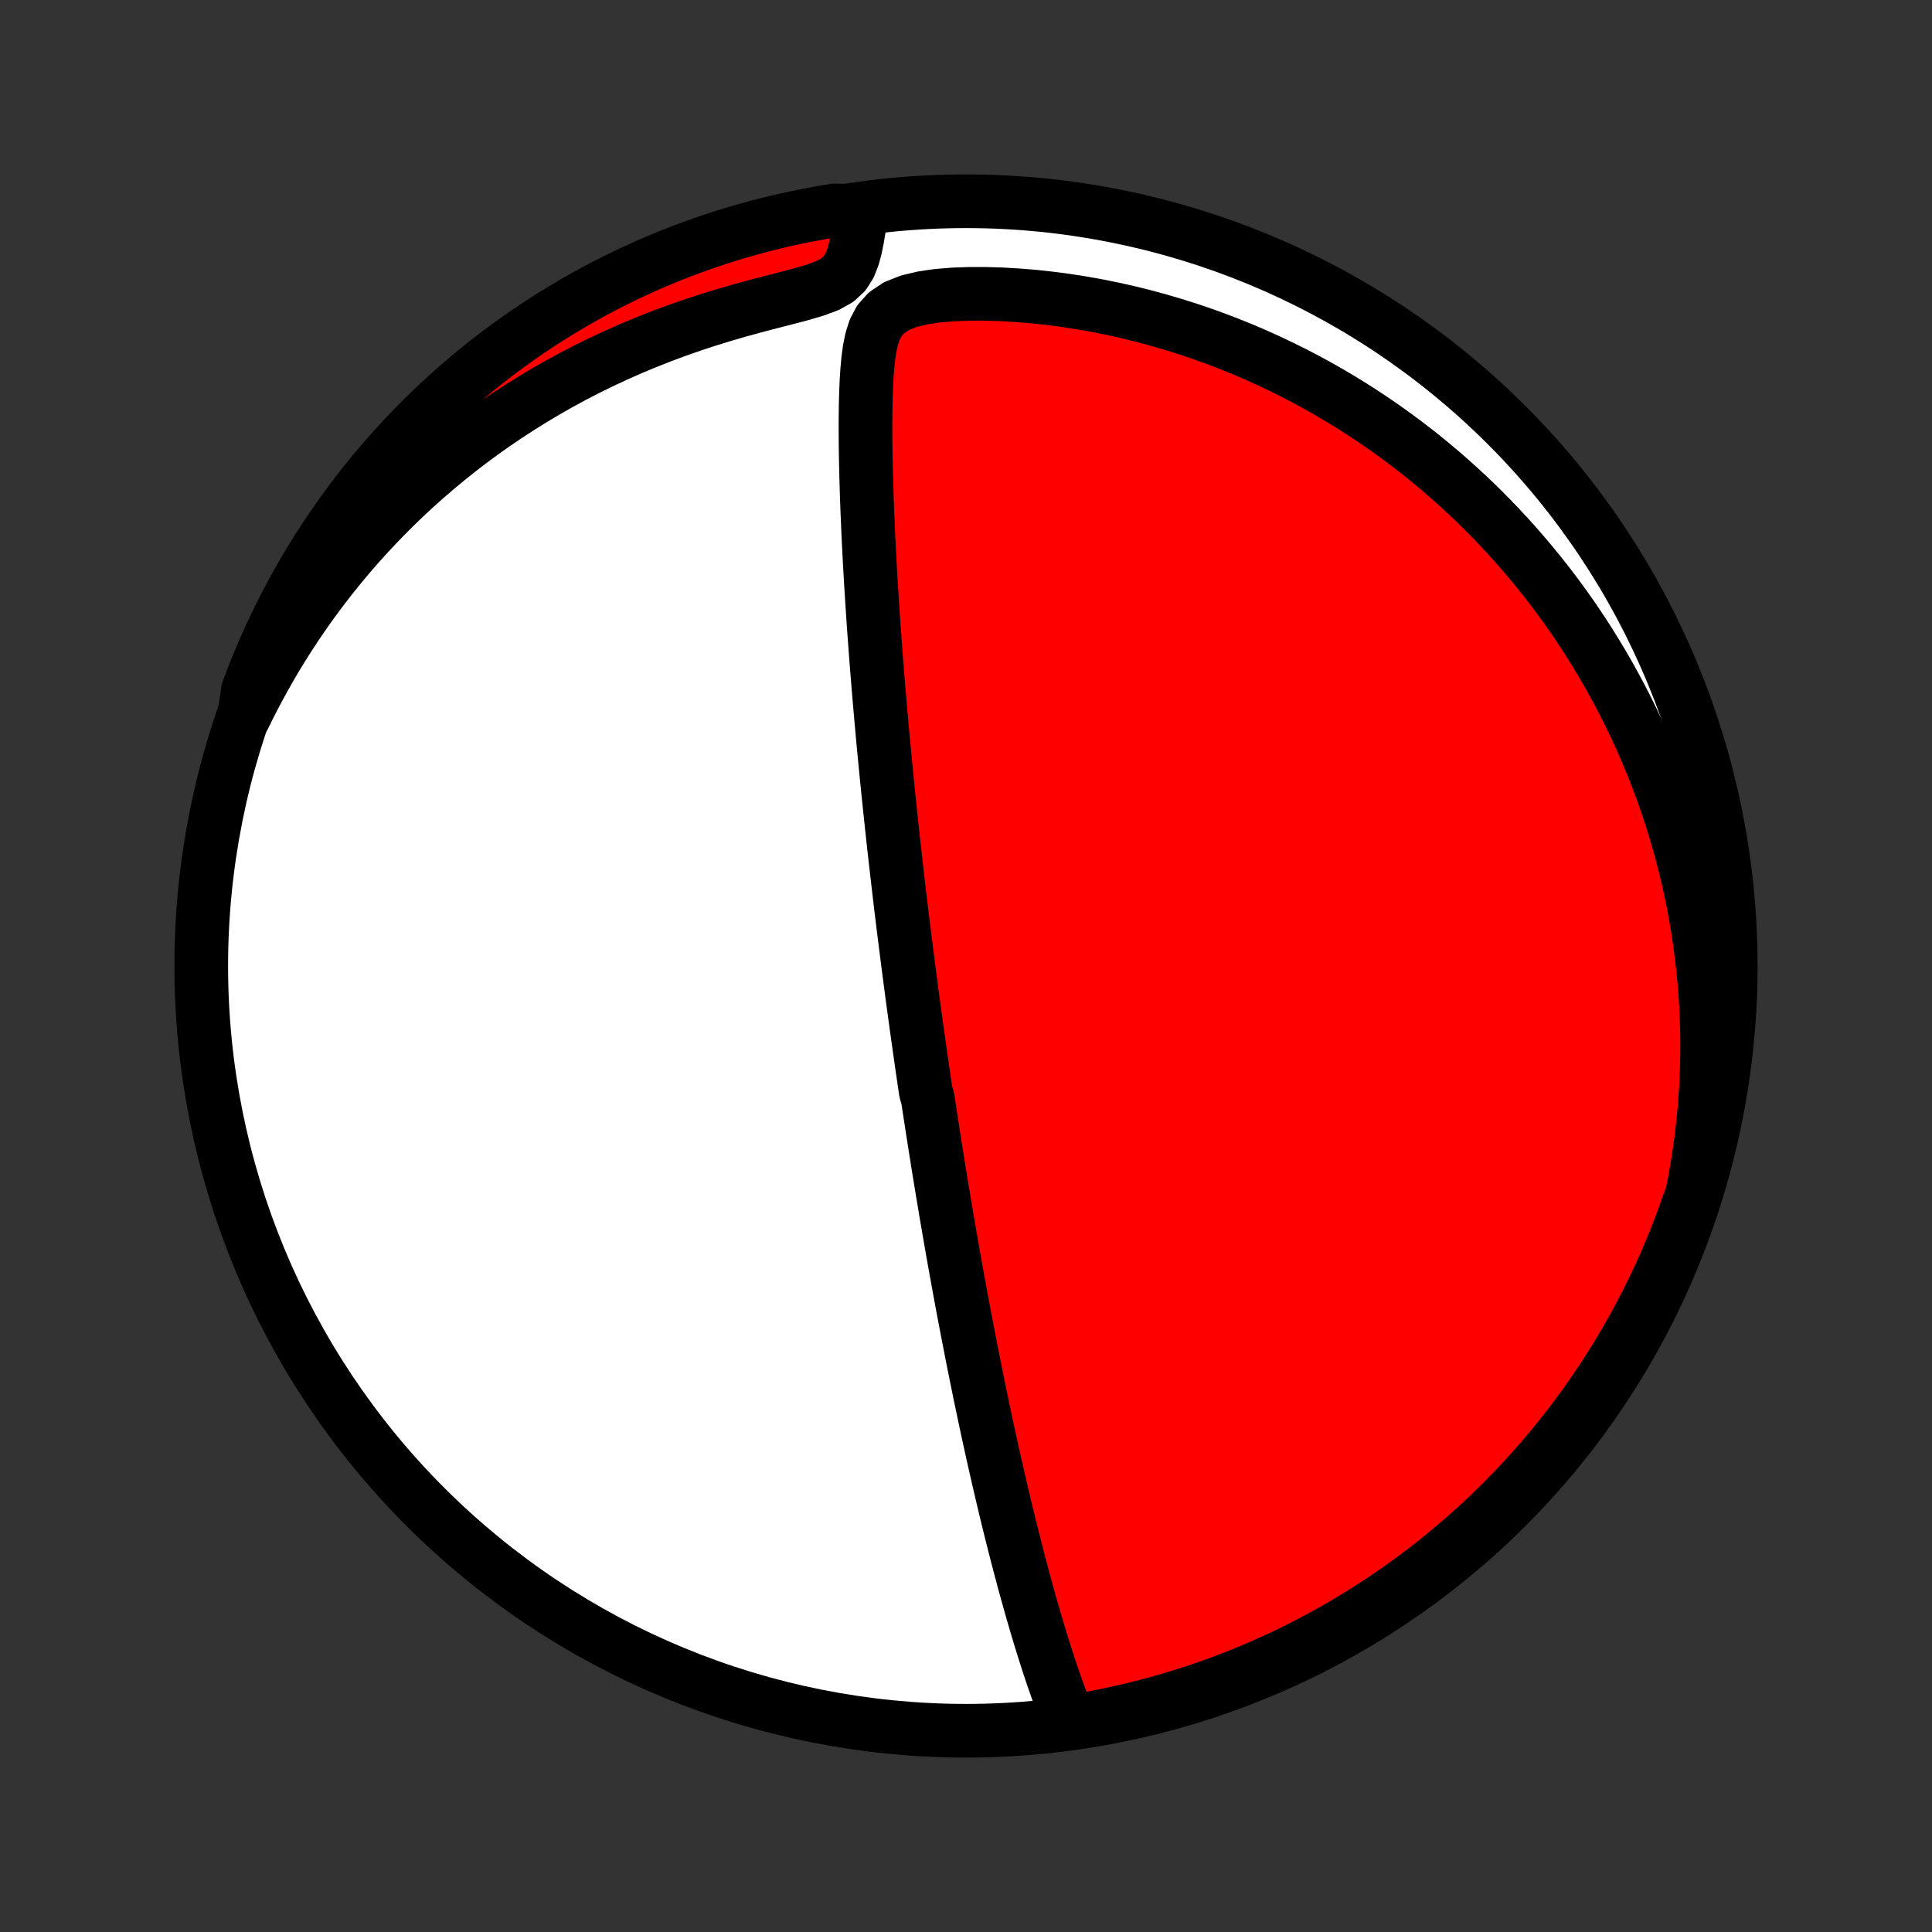 <?xml version="1.0" encoding="utf-8" standalone="no"?>
<!DOCTYPE svg PUBLIC "-//W3C//DTD SVG 1.1//EN"
  "http://www.w3.org/Graphics/SVG/1.1/DTD/svg11.dtd">
<!-- Created with matplotlib (http://matplotlib.org/) -->
<svg height="72pt" version="1.1" viewBox="0 0 72 72" width="72pt" xmlns="http://www.w3.org/2000/svg" xmlns:xlink="http://www.w3.org/1999/xlink">
 <rect x="0" y="0" width="72" height="72" fill="#333333" stroke="none"/>
 <defs>
  <style type="text/css">
*{stroke-linecap:butt;stroke-linejoin:round;}
  </style>
 </defs>
 <g id="figure_1">
  <g id="patch_1">
   <path d="
M0 72
L72 72
L72 0
L0 0
z
" style="fill:none;"/>
  </g>
  <g id="axes_1">
   <g id="PatchCollection_1">
    <defs>
     <path d="
M36 -7.5
C43.558 -7.5 50.808 -10.503 56.153 -15.848
C61.497 -21.192 64.5 -28.442 64.5 -36
C64.5 -43.558 61.497 -50.808 56.153 -56.153
C50.808 -61.497 43.558 -64.5 36 -64.5
C28.442 -64.5 21.192 -61.497 15.848 -56.153
C10.503 -50.808 7.5 -43.558 7.5 -36
C7.5 -28.442 10.503 -21.192 15.848 -15.848
C21.192 -10.503 28.442 -7.5 36 -7.5
z
" id="C0_0_a811fe30f3"/>
     <path d="
M39.787 -8.003
L39.659 -8.325
L39.535 -8.651
L39.415 -8.98
L39.298 -9.313
L39.183 -9.647
L39.072 -9.984
L38.963 -10.322
L38.856 -10.661
L38.751 -11.001
L38.649 -11.341
L38.549 -11.682
L38.45 -12.022
L38.354 -12.363
L38.259 -12.703
L38.166 -13.042
L38.076 -13.38
L37.986 -13.717
L37.899 -14.053
L37.813 -14.388
L37.729 -14.721
L37.646 -15.052
L37.565 -15.382
L37.486 -15.709
L37.408 -16.035
L37.331 -16.359
L37.256 -16.681
L37.182 -17
L37.11 -17.318
L37.039 -17.633
L36.969 -17.946
L36.901 -18.256
L36.833 -18.565
L36.767 -18.871
L36.702 -19.175
L36.639 -19.476
L36.576 -19.775
L36.514 -20.072
L36.454 -20.367
L36.394 -20.659
L36.336 -20.949
L36.278 -21.237
L36.221 -21.523
L36.166 -21.807
L36.111 -22.089
L36.056 -22.369
L36.003 -22.646
L35.951 -22.922
L35.899 -23.196
L35.848 -23.468
L35.798 -23.738
L35.749 -24.007
L35.7 -24.274
L35.652 -24.539
L35.604 -24.803
L35.557 -25.066
L35.511 -25.326
L35.466 -25.586
L35.42 -25.844
L35.376 -26.101
L35.332 -26.357
L35.288 -26.611
L35.245 -26.865
L35.203 -27.118
L35.161 -27.369
L35.119 -27.62
L35.078 -27.87
L35.037 -28.119
L34.996 -28.367
L34.956 -28.615
L34.917 -28.862
L34.877 -29.109
L34.839 -29.355
L34.8 -29.601
L34.761 -29.847
L34.724 -30.092
L34.686 -30.337
L34.648 -30.582
L34.611 -30.827
L34.574 -31.072
L34.501 -31.317
L34.465 -31.562
L34.429 -31.807
L34.393 -32.053
L34.357 -32.299
L34.322 -32.545
L34.287 -32.792
L34.252 -33.039
L34.217 -33.287
L34.182 -33.535
L34.147 -33.785
L34.113 -34.035
L34.079 -34.285
L34.044 -34.537
L34.01 -34.79
L33.976 -35.044
L33.943 -35.299
L33.909 -35.555
L33.875 -35.812
L33.842 -36.071
L33.808 -36.331
L33.775 -36.593
L33.742 -36.856
L33.708 -37.121
L33.675 -37.388
L33.642 -37.656
L33.609 -37.926
L33.576 -38.198
L33.543 -38.472
L33.511 -38.748
L33.478 -39.026
L33.445 -39.307
L33.413 -39.59
L33.38 -39.875
L33.348 -40.162
L33.315 -40.452
L33.283 -40.745
L33.251 -41.04
L33.219 -41.338
L33.187 -41.639
L33.155 -41.942
L33.123 -42.249
L33.091 -42.558
L33.06 -42.87
L33.028 -43.186
L32.997 -43.505
L32.966 -43.826
L32.935 -44.151
L32.904 -44.48
L32.874 -44.811
L32.844 -45.146
L32.814 -45.485
L32.784 -45.827
L32.755 -46.172
L32.726 -46.52
L32.697 -46.873
L32.669 -47.228
L32.641 -47.587
L32.614 -47.95
L32.587 -48.316
L32.56 -48.685
L32.535 -49.057
L32.51 -49.433
L32.486 -49.812
L32.462 -50.194
L32.439 -50.578
L32.417 -50.966
L32.396 -51.357
L32.376 -51.75
L32.357 -52.145
L32.34 -52.543
L32.323 -52.943
L32.308 -53.344
L32.295 -53.747
L32.283 -54.152
L32.273 -54.557
L32.264 -54.964
L32.258 -55.371
L32.255 -55.778
L32.254 -56.185
L32.257 -56.59
L32.263 -56.995
L32.275 -57.398
L32.292 -57.798
L32.317 -58.195
L32.353 -58.587
L32.404 -58.972
L32.48 -59.347
L32.595 -59.708
L32.772 -60.046
L33.041 -60.346
L33.414 -60.594
L33.877 -60.777
L34.4 -60.901
L34.959 -60.981
L35.54 -61.028
L36.131 -61.049
L36.729 -61.049
L37.33 -61.031
L37.93 -60.996
L38.529 -60.947
L39.125 -60.882
L39.717 -60.804
L40.304 -60.713
L40.885 -60.61
L41.46 -60.494
L42.029 -60.367
L42.59 -60.229
L43.143 -60.08
L43.689 -59.921
L44.226 -59.753
L44.755 -59.575
L45.274 -59.388
L45.785 -59.194
L46.287 -58.991
L46.779 -58.781
L47.262 -58.563
L47.735 -58.339
L48.199 -58.109
L48.654 -57.873
L49.099 -57.631
L49.534 -57.384
L49.96 -57.132
L50.377 -56.876
L50.785 -56.615
L51.183 -56.351
L51.572 -56.083
L51.952 -55.812
L52.323 -55.538
L52.686 -55.261
L53.04 -54.981
L53.385 -54.699
L53.722 -54.415
L54.051 -54.128
L54.372 -53.84
L54.685 -53.551
L54.991 -53.26
L55.289 -52.967
L55.579 -52.673
L55.862 -52.378
L56.138 -52.082
L56.407 -51.786
L56.669 -51.488
L56.925 -51.19
L57.174 -50.891
L57.417 -50.592
L57.654 -50.291
L57.884 -49.991
L58.109 -49.69
L58.327 -49.389
L58.541 -49.087
L58.748 -48.785
L58.95 -48.483
L59.147 -48.18
L59.338 -47.877
L59.525 -47.574
L59.706 -47.271
L59.883 -46.967
L60.054 -46.663
L60.221 -46.358
L60.384 -46.054
L60.542 -45.749
L60.695 -45.443
L60.844 -45.138
L60.989 -44.831
L61.13 -44.525
L61.266 -44.218
L61.398 -43.91
L61.527 -43.602
L61.651 -43.293
L61.771 -42.984
L61.888 -42.674
L62 -42.363
L62.109 -42.051
L62.214 -41.739
L62.315 -41.426
L62.412 -41.112
L62.506 -40.797
L62.596 -40.481
L62.682 -40.164
L62.765 -39.845
L62.844 -39.526
L62.919 -39.205
L62.991 -38.883
L63.059 -38.56
L63.123 -38.235
L63.183 -37.909
L63.24 -37.581
L63.293 -37.251
L63.342 -36.92
L63.388 -36.587
L63.429 -36.252
L63.467 -35.915
L63.5 -35.577
L63.53 -35.236
L63.555 -34.893
L63.577 -34.548
L63.594 -34.201
L63.606 -33.851
L63.615 -33.499
L63.619 -33.145
L63.618 -32.788
L63.613 -32.428
L63.602 -32.066
L63.587 -31.701
L63.567 -31.333
L63.542 -30.963
L63.512 -30.589
L63.476 -30.213
L63.434 -29.833
L63.387 -29.451
L63.333 -29.065
L63.274 -28.676
L63.208 -28.283
L63.136 -27.888
L63.057 -27.489
L62.909 -27.087
L62.741 -26.612
L62.565 -26.143
L62.381 -25.678
L62.189 -25.216
L61.989 -24.757
L61.781 -24.302
L61.565 -23.85
L61.341 -23.402
L61.109 -22.958
L60.87 -22.518
L60.623 -22.081
L60.369 -21.65
L60.108 -21.222
L59.839 -20.799
L59.562 -20.381
L59.279 -19.967
L58.989 -19.558
L58.691 -19.154
L58.387 -18.756
L58.075 -18.362
L57.758 -17.974
L57.433 -17.592
L57.102 -17.215
L56.764 -16.844
L56.42 -16.478
L56.07 -16.119
L55.714 -15.765
L55.352 -15.418
L54.984 -15.077
L54.61 -14.743
L54.23 -14.415
L53.845 -14.093
L53.455 -13.778
L53.059 -13.47
L52.658 -13.169
L52.252 -12.875
L51.841 -12.588
L51.425 -12.308
L51.004 -12.035
L50.579 -11.769
L50.149 -11.511
L49.715 -11.26
L49.277 -11.017
L48.835 -10.782
L48.389 -10.554
L47.939 -10.334
L47.486 -10.121
L47.029 -9.917
L46.569 -9.72
L46.105 -9.532
L45.638 -9.352
L45.169 -9.179
L44.697 -9.015
L44.221 -8.859
L43.744 -8.712
L43.264 -8.572
L42.782 -8.441
L42.298 -8.319
L41.812 -8.205
L41.324 -8.099
L40.835 -8.002
L40.344 -7.913
z
" id="C0_1_481cbc0815"/>
     <path d="
M9.097 -45.296
L9.281 -45.67
L9.473 -46.046
L9.672 -46.421
L9.879 -46.797
L10.093 -47.173
L10.315 -47.549
L10.546 -47.925
L10.784 -48.301
L11.031 -48.677
L11.286 -49.052
L11.55 -49.427
L11.823 -49.801
L12.105 -50.175
L12.396 -50.547
L12.697 -50.919
L13.007 -51.289
L13.326 -51.658
L13.656 -52.025
L13.996 -52.39
L14.345 -52.752
L14.705 -53.112
L15.075 -53.47
L15.456 -53.824
L15.847 -54.174
L16.249 -54.521
L16.662 -54.864
L17.085 -55.202
L17.518 -55.536
L17.963 -55.864
L18.418 -56.187
L18.884 -56.503
L19.36 -56.813
L19.847 -57.117
L20.343 -57.412
L20.85 -57.701
L21.366 -57.981
L21.892 -58.253
L22.427 -58.515
L22.971 -58.769
L23.523 -59.013
L24.083 -59.246
L24.65 -59.47
L25.223 -59.683
L25.802 -59.885
L26.386 -60.077
L26.972 -60.257
L27.56 -60.428
L28.148 -60.589
L28.73 -60.741
L29.303 -60.888
L29.857 -61.034
L30.376 -61.186
L30.837 -61.357
L31.211 -61.565
L31.482 -61.819
L31.666 -62.114
L31.791 -62.436
L31.881 -62.772
L31.95 -63.115
L32.007 -63.46
L32.057 -63.805
L31.599 -64.147
L31.109 -64.158
L30.619 -64.077
L30.132 -63.987
L29.646 -63.889
L29.162 -63.783
L28.68 -63.667
L28.201 -63.544
L27.723 -63.412
L27.249 -63.272
L26.777 -63.123
L26.307 -62.966
L25.841 -62.801
L25.378 -62.628
L24.918 -62.447
L24.462 -62.257
L24.008 -62.06
L23.559 -61.855
L23.113 -61.641
L22.672 -61.42
L22.234 -61.191
L21.801 -60.955
L21.372 -60.711
L20.947 -60.459
L20.527 -60.2
L20.112 -59.934
L19.701 -59.66
L19.296 -59.379
L18.895 -59.091
L18.5 -58.796
L18.11 -58.494
L17.725 -58.185
L17.346 -57.87
L16.973 -57.548
L16.606 -57.219
L16.244 -56.883
L15.889 -56.542
L15.54 -56.194
L15.196 -55.84
L14.86 -55.48
L14.529 -55.114
L14.205 -54.742
L13.888 -54.364
L13.578 -53.981
L13.274 -53.592
L12.977 -53.198
L12.688 -52.799
L12.405 -52.395
L12.13 -51.986
L11.862 -51.571
L11.601 -51.152
L11.348 -50.729
L11.102 -50.301
L10.864 -49.868
L10.633 -49.432
L10.41 -48.991
L10.195 -48.546
L9.988 -48.098
L9.789 -47.645
L9.597 -47.19
L9.414 -46.73
L9.239 -46.268
z
" id="C0_2_ca6516b7e9"/>
    </defs>
    <g clip-path="url(#p1bffca34e9)">
     <use style="fill:#ffffff;stroke:#000000;stroke-width:2.0;" x="0.0" xlink:href="#C0_0_a811fe30f3" y="72.0"/>
    </g>
    <g clip-path="url(#p1bffca34e9)">
     <use style="fill:#ff0000;stroke:#000000;stroke-width:2.0;" x="0.0" xlink:href="#C0_1_481cbc0815" y="72.0"/>
    </g>
    <g clip-path="url(#p1bffca34e9)">
     <use style="fill:#ff0000;stroke:#000000;stroke-width:2.0;" x="0.0" xlink:href="#C0_2_ca6516b7e9" y="72.0"/>
    </g>
   </g>
  </g>
 </g>
 <defs>
  <clipPath id="p1bffca34e9">
   <rect height="72.0" width="72.0" x="0.0" y="0.0"/>
  </clipPath>
 </defs>
</svg>
